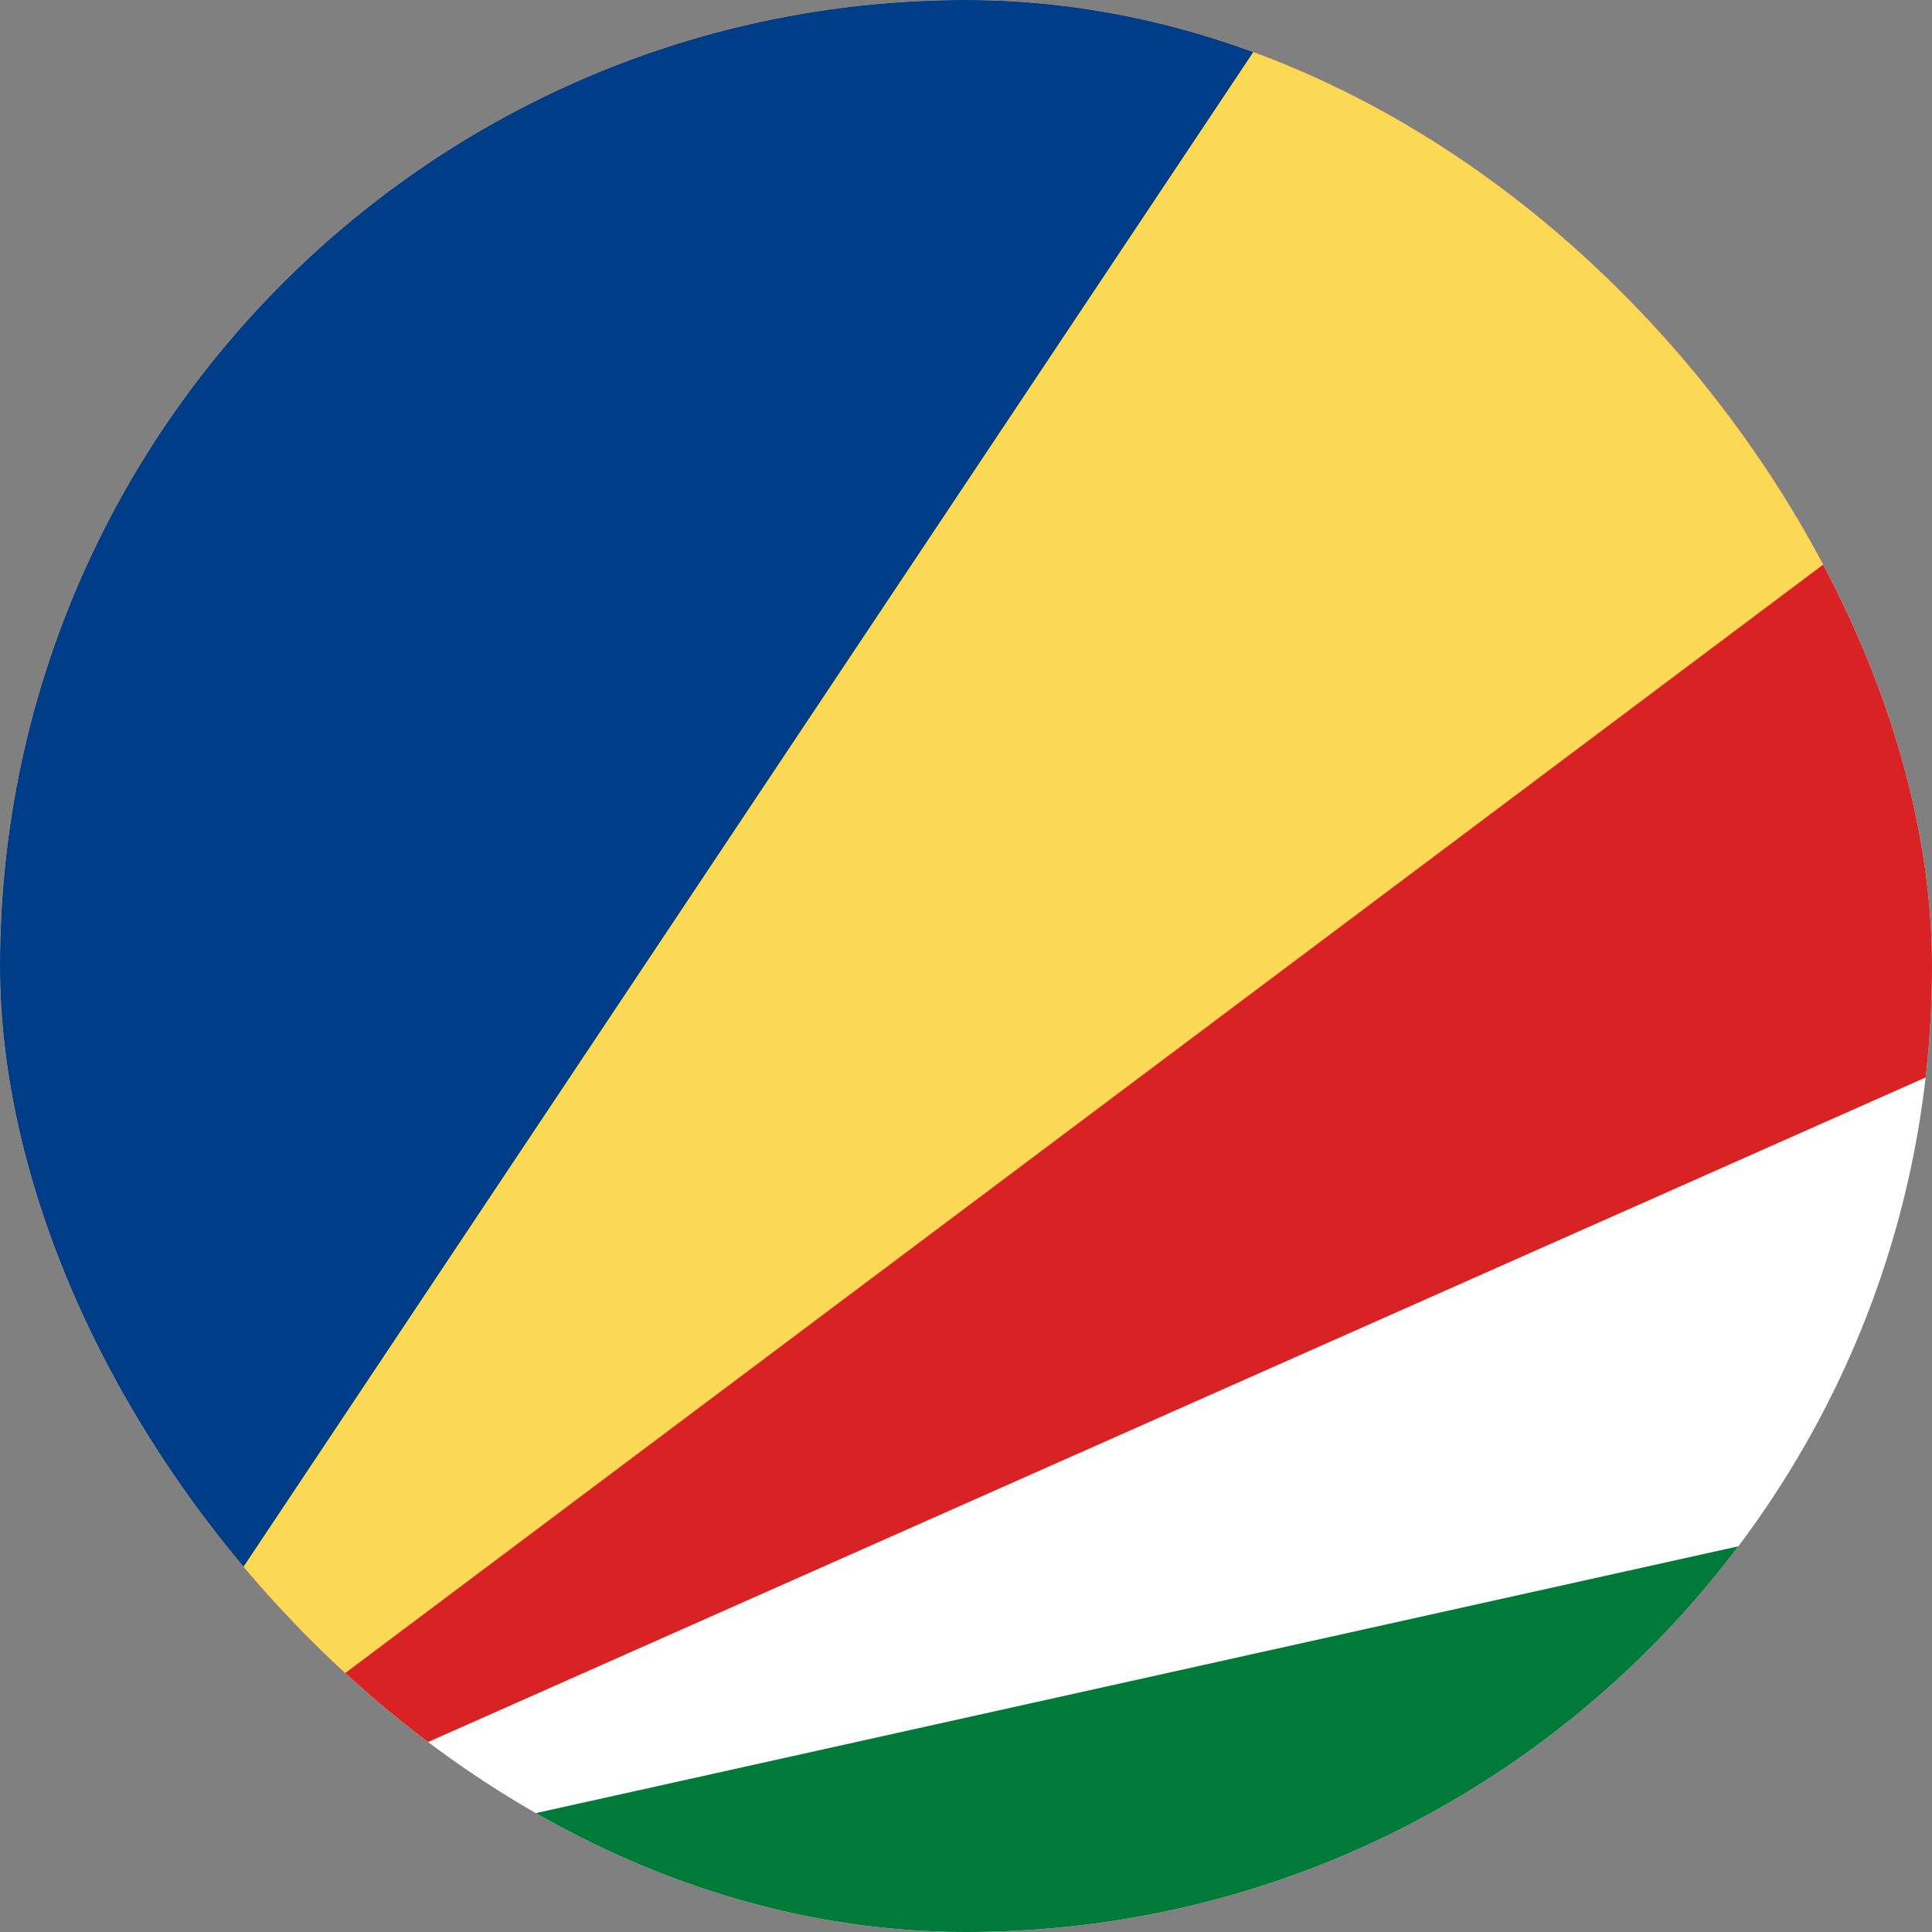 <svg width="40" height="40" viewBox="0 0 40 40" fill="none" xmlns="http://www.w3.org/2000/svg">
<rect x="0" y="0" width="40" height="40" fill="#808080" stroke="none"/>
<g clip-path="url(#clip0_1_16164)">
<path d="M0 0H59.987V40H0V0Z" fill="white"/>
<path d="M0 40V0H60.093V13.333L0 40Z" fill="#D92223"/>
<path d="M0 40V0H53.333L0 40Z" fill="#FCD955"/>
<path d="M0 40V0H26.667L0 40Z" fill="#003D88"/>
<path d="M0 40L60.093 26.667V40H0Z" fill="#007A39"/>
</g>
<defs>
<clipPath id="clip0_1_16164">
<rect width="40" height="40" rx="20" fill="white"/>
</clipPath>
</defs>
</svg>
